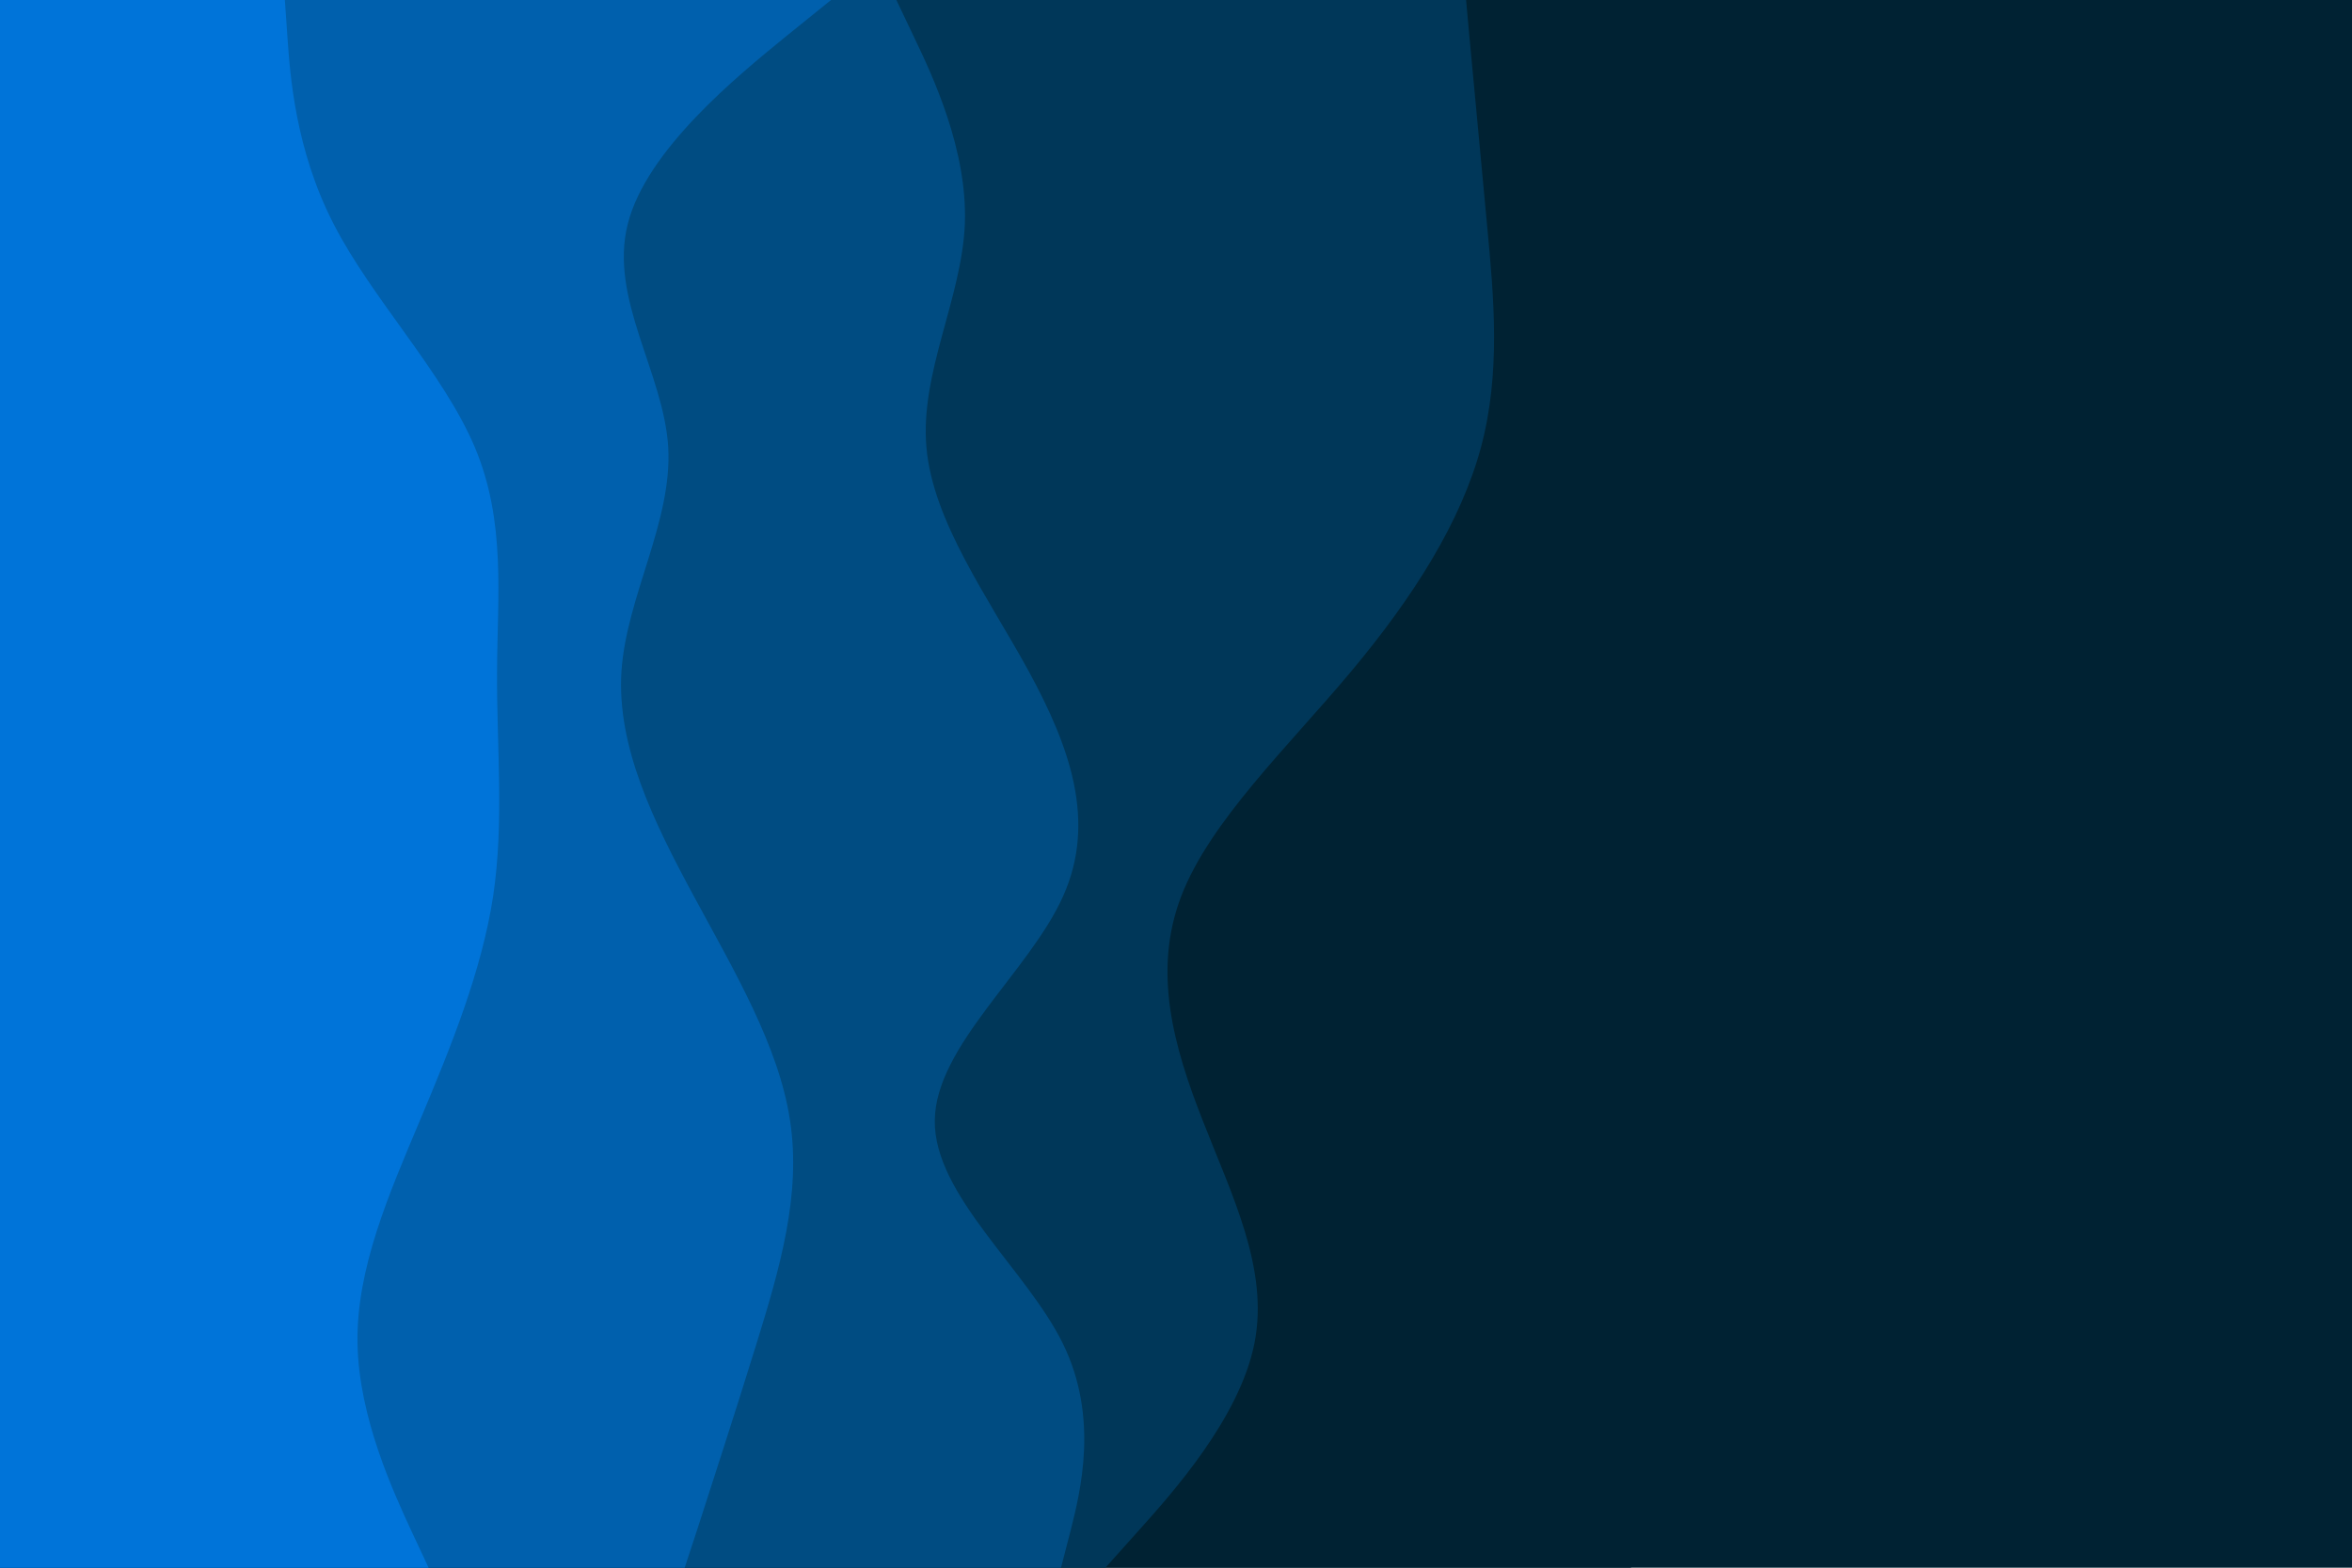 <svg id="visual" viewBox="0 0 900 600" width="900" height="600" xmlns="http://www.w3.org/2000/svg" xmlns:xlink="http://www.w3.org/1999/xlink" version="1.1"><rect x="0" y="0" width="900" height="600" fill="#002233"></rect><path d="M587 0L578.3 14.3C569.7 28.7 552.3 57.3 572.3 85.8C592.3 114.3 649.7 142.7 644.7 171.2C639.7 199.7 572.3 228.3 561.7 257C551 285.7 597 314.3 607.8 343C618.7 371.7 594.3 400.3 604.2 428.8C614 457.3 658 485.7 667 514.2C676 542.7 650 571.3 637 585.7L624 600L0 600L0 585.7C0 571.3 0 542.7 0 514.2C0 485.7 0 457.3 0 428.8C0 400.3 0 371.7 0 343C0 314.3 0 285.7 0 257C0 228.3 0 199.7 0 171.2C0 142.7 0 114.3 0 85.8C0 57.3 0 28.7 0 14.3L0 0Z" fill="#002233"></path><path d="M561 0L562.3 14.3C563.7 28.7 566.3 57.3 569 85.8C571.7 114.3 574.3 142.7 566.7 171.2C559 199.7 541 228.3 517 257C493 285.7 463 314.3 452 343C441 371.7 449 400.3 460.2 428.8C471.3 457.3 485.7 485.7 480 514.2C474.3 542.7 448.7 571.3 435.8 585.7L423 600L0 600L0 585.7C0 571.3 0 542.7 0 514.2C0 485.7 0 457.3 0 428.8C0 400.3 0 371.7 0 343C0 314.3 0 285.7 0 257C0 228.3 0 199.7 0 171.2C0 142.7 0 114.3 0 85.8C0 57.3 0 28.7 0 14.3L0 0Z" fill="#003759"></path><path d="M343 0L349.8 14.3C356.7 28.7 370.3 57.3 369.2 85.8C368 114.3 352 142.7 354.5 171.2C357 199.7 378 228.3 393.7 257C409.3 285.7 419.7 314.3 406.8 343C394 371.7 358 400.3 357.7 428.8C357.3 457.3 392.7 485.7 406.7 514.2C420.7 542.7 413.3 571.3 409.7 585.7L406 600L0 600L0 585.7C0 571.3 0 542.7 0 514.2C0 485.7 0 457.3 0 428.8C0 400.3 0 371.7 0 343C0 314.3 0 285.7 0 257C0 228.3 0 199.7 0 171.2C0 142.7 0 114.3 0 85.8C0 57.3 0 28.7 0 14.3L0 0Z" fill="#004c82"></path><path d="M318 0L300.3 14.3C282.7 28.7 247.3 57.3 240.2 85.8C233 114.3 254 142.7 255.7 171.2C257.3 199.7 239.7 228.3 237.8 257C236 285.7 250 314.3 265.5 343C281 371.7 298 400.3 302.3 428.8C306.7 457.3 298.3 485.7 289.5 514.2C280.7 542.7 271.3 571.3 266.7 585.7L262 600L0 600L0 585.7C0 571.3 0 542.7 0 514.2C0 485.7 0 457.3 0 428.8C0 400.3 0 371.7 0 343C0 314.3 0 285.7 0 257C0 228.3 0 199.7 0 171.2C0 142.7 0 114.3 0 85.8C0 57.3 0 28.7 0 14.3L0 0Z" fill="#0060ad"></path><path d="M109 0L110 14.3C111 28.7 113 57.3 127.7 85.8C142.3 114.3 169.7 142.7 181.7 171.2C193.7 199.7 190.3 228.3 190.2 257C190 285.7 193 314.3 188.7 343C184.3 371.7 172.7 400.3 160.7 428.8C148.7 457.3 136.3 485.7 136.8 514.2C137.3 542.7 150.7 571.3 157.3 585.7L164 600L0 600L0 585.7C0 571.3 0 542.7 0 514.2C0 485.7 0 457.3 0 428.8C0 400.3 0 371.7 0 343C0 314.3 0 285.7 0 257C0 228.3 0 199.7 0 171.2C0 142.7 0 114.3 0 85.8C0 57.3 0 28.7 0 14.3L0 0Z" fill="#0074d9"></path></svg>